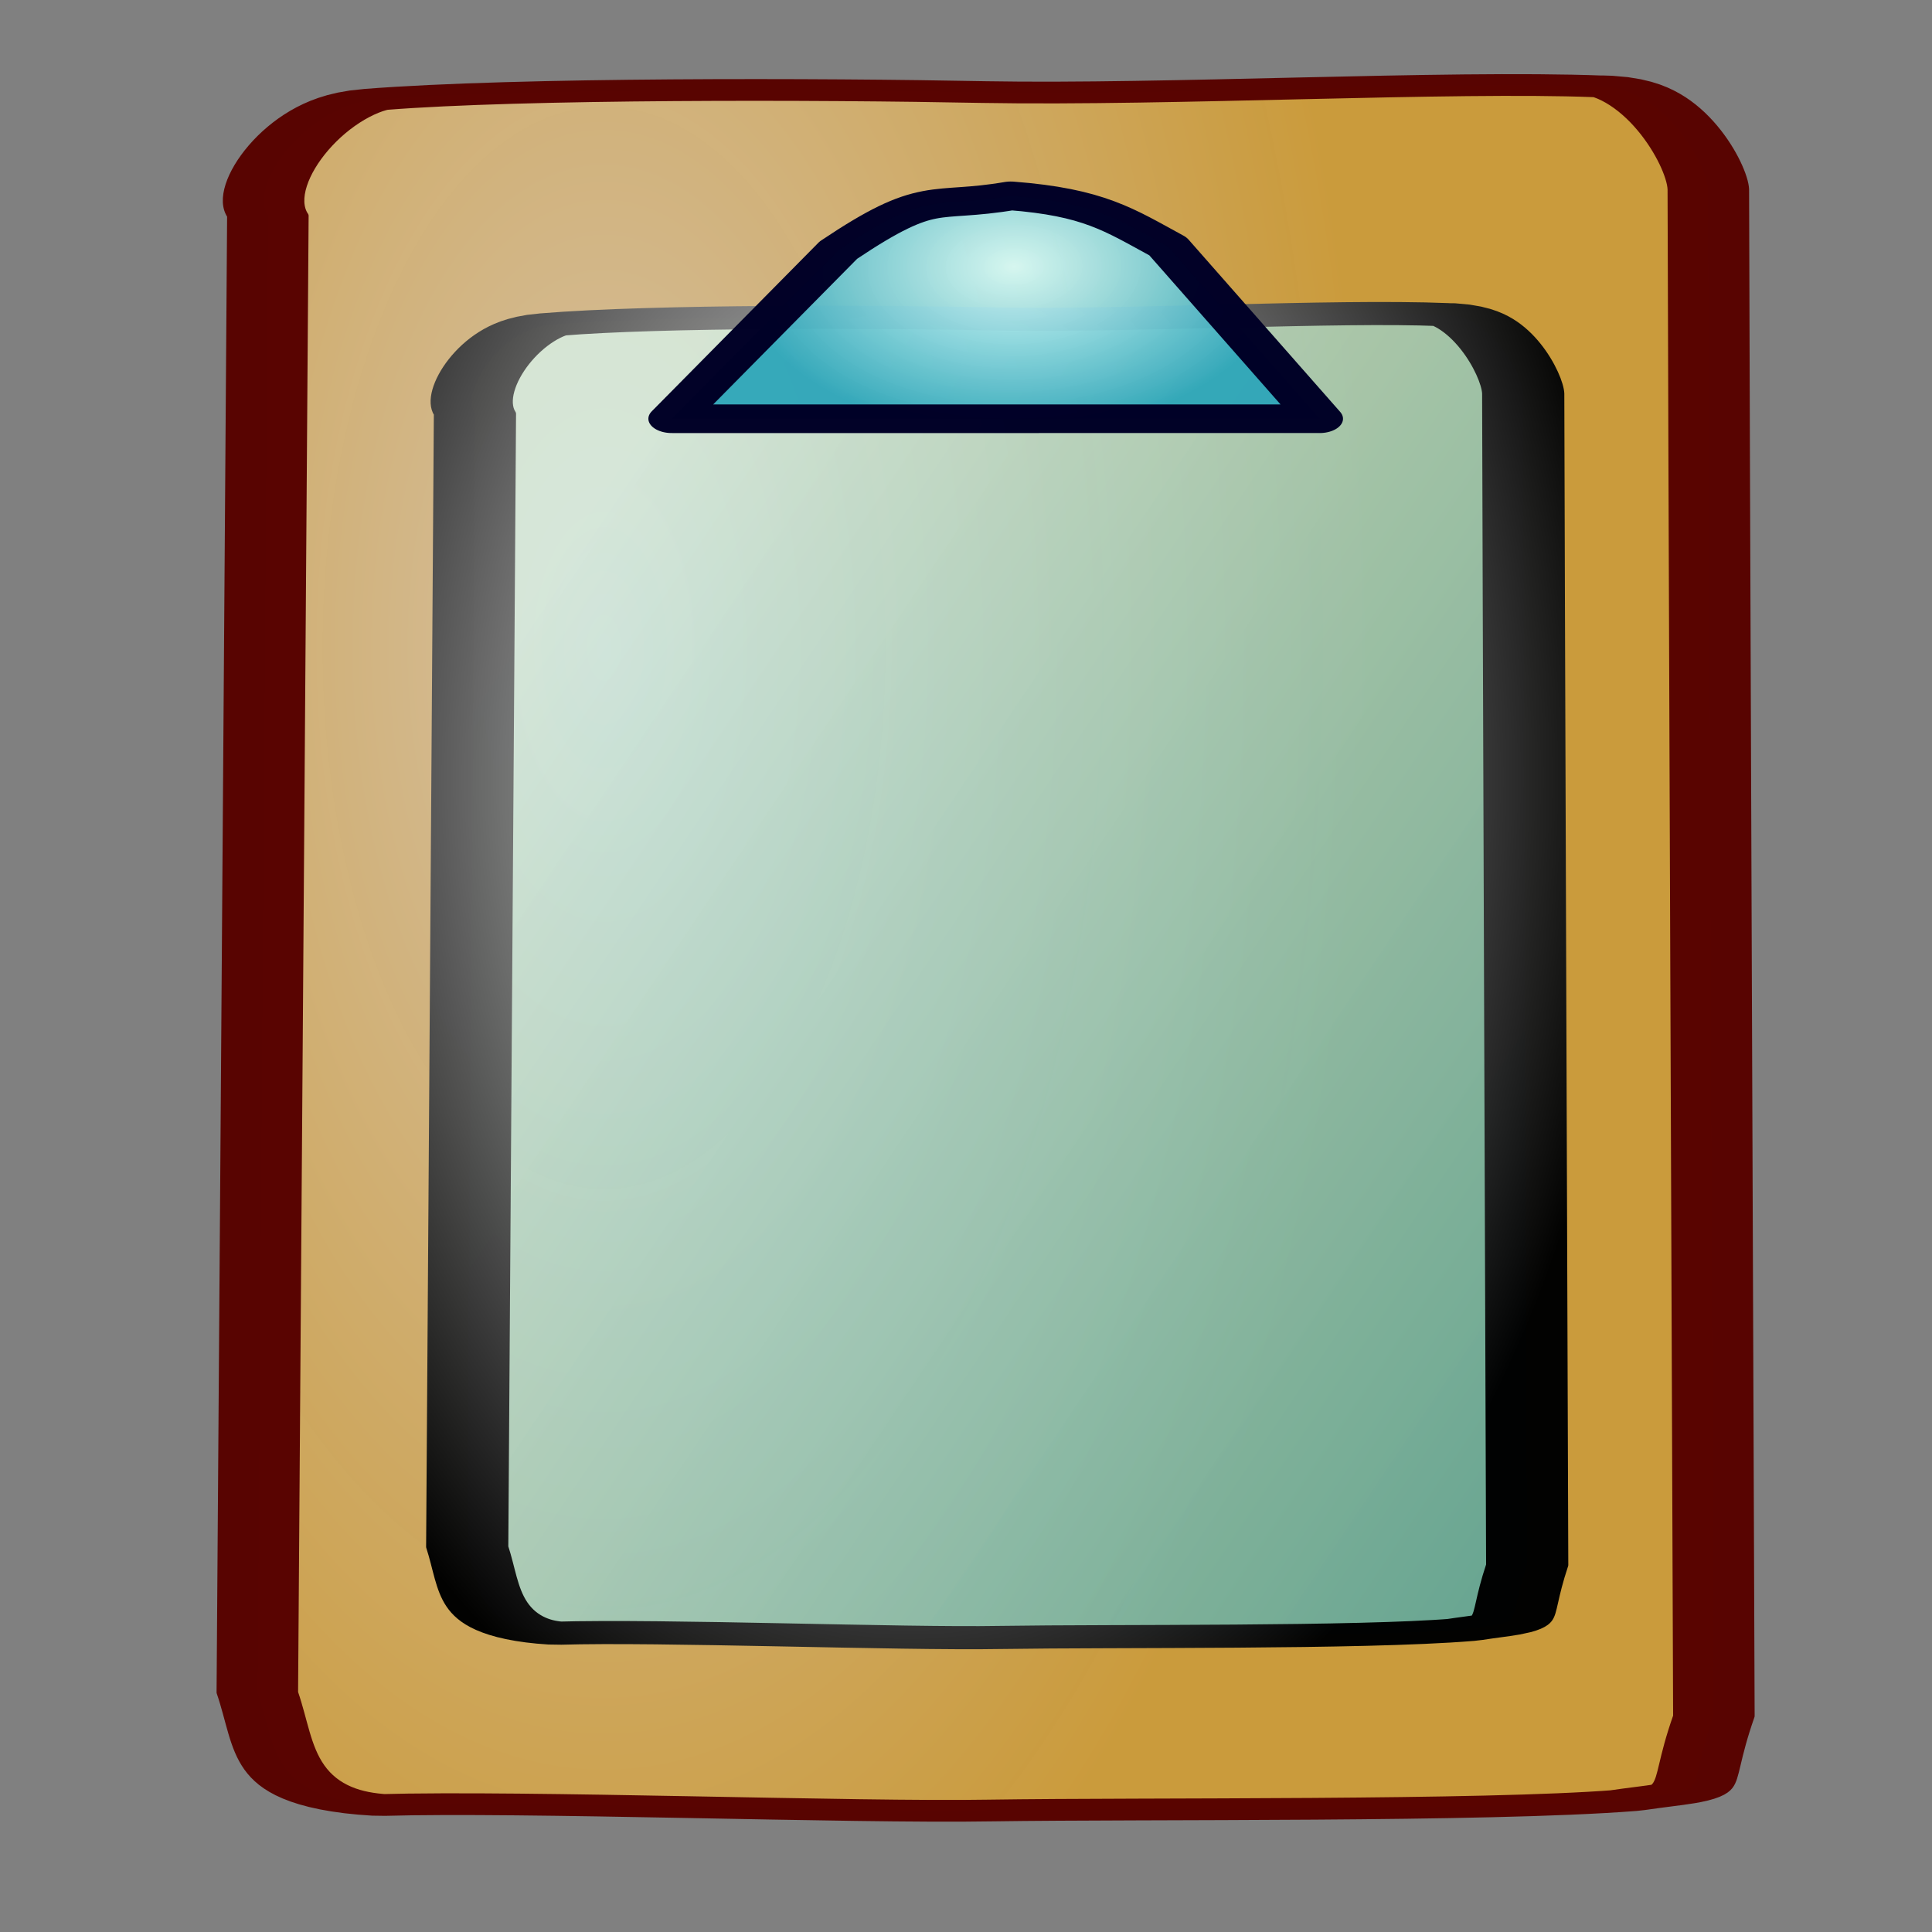 <?xml version="1.0" standalone="no"?>
<!DOCTYPE svg PUBLIC "-//W3C//DTD SVG 20010904//EN" "http://www.w3.org/TR/2001/REC-SVG-20010904/DTD/svg10.dtd">
<!-- Created with Sodipodi ("http://www.sodipodi.com/") -->
<svg xmlns="http://www.w3.org/2000/svg" xmlns:sodipodi="http://sodipodi.sourceforge.net/DTD/sodipodi-0.dtd" xmlns:xlink="http://www.w3.org/1999/xlink" xml:space="preserve" width="128pt" height="128pt" viewBox="0 0 507.946 507.946" id="svg49" sodipodi:version="0.27" sodipodi:docname="/mnt/windows/themes/Work/Blue-Sphere/klipper_dock.svg" sodipodi:docbase="/mnt/windows/themes/Work/Blue-Sphere/">
  <rect x="0" y="0" width="507.946" height="507.946" fill="#808080" stroke="none"/>
  <defs id="defs62">
    <linearGradient id="linearGradient412">
      <stop offset="0" style="stop-color:#6ace34;stop-opacity:0.992;" id="stop414"/>
      <stop offset="1" style="stop-color:#3d7a35;stop-opacity:0.953;" id="stop413"/>
    </linearGradient>
    <linearGradient id="linearGradient407">
      <stop offset="0" style="stop-color:#f52755;stop-opacity:0.992;" id="stop409"/>
      <stop offset="1" style="stop-color:#a81837;stop-opacity:0.953;" id="stop408"/>
    </linearGradient>
    <linearGradient id="linearGradient108">
      <stop offset="0" style="stop-color:#fbddb2;stop-opacity:0.992;" id="stop110"/>
      <stop offset="1" style="stop-color:#efa81a;stop-opacity:0.953;" id="stop109"/>
    </linearGradient>
    <linearGradient id="linearGradient3679">
      <stop offset="0" style="stop-color:#cdffff;stop-opacity:1;" id="stop3681"/>
      <stop offset="1" style="stop-color:#006b97;stop-opacity:0.906;" id="stop3680"/>
    </linearGradient>
    <linearGradient id="linearGradient3676">
      <stop offset="0" style="stop-color:#cdffff;stop-opacity:1;" id="stop3678"/>
      <stop offset="1" style="stop-color:#0c5d7d;stop-opacity:0.906;" id="stop3677"/>
    </linearGradient>
    <linearGradient id="linearGradient3671">
      <stop offset="0" style="stop-color:#d7ffff;stop-opacity:0.898;" id="stop3673"/>
      <stop offset="1" style="stop-color:#2ea6b9;stop-opacity:0.953;" id="stop3672"/>
    </linearGradient>
    <linearGradient id="linearGradient3668">
      <stop offset="0" style="stop-color:#fbddc7;stop-opacity:0.992;" id="stop3670"/>
      <stop offset="1" style="stop-color:#efa81a;stop-opacity:0.953;" id="stop3669"/>
    </linearGradient>
    <linearGradient id="linearGradient178">
      <stop offset="0" style="stop-color:#ffffff;stop-opacity:1;" id="stop180"/>
      <stop offset="1" style="stop-color:#000000;stop-opacity:1;" id="stop179"/>
    </linearGradient>
    <linearGradient id="linearGradient174">
      <stop offset="0" style="stop-color:#ffffff;stop-opacity:1;" id="stop176"/>
      <stop offset="1" style="stop-color:#797979;stop-opacity:1;" id="stop175"/>
    </linearGradient>
    <radialGradient id="aigrd1" cx="218.94" cy="219.772" r="150.706" fx="218.94" fy="219.772" gradientUnits="userSpaceOnUse" style="stroke:#000000;stroke-opacity:0.986;stroke-width:0.982;">
      <stop offset="0" style="stop-color:#73ffff;stroke:#000000;stroke-opacity:0.986;stroke-width:0.982;" id="stop53"/>
      <stop offset="0.281" style="stop-color:#2EA6B9;stroke:#000000;stroke-opacity:0.986;stroke-width:0.982;" id="stop54"/>
      <stop offset="1" style="stop-color:#006b8b;stroke:#000000;stroke-opacity:0.986;stroke-width:0.982;" id="stop55"/>
    </radialGradient>
    <linearGradient xlink:href="#linearGradient108" id="linearGradient88" x1="-0.068" y1="-0.122" x2="0.331" y2="0.271" gradientUnits="objectBoundingBox" gradientTransform="matrix(0.324,0.339,-1.512,1.504,0.609,0.3)" spreadMethod="pad"/>
    <radialGradient xlink:href="#linearGradient108" id="radialGradient89" cx="-8.92349e-19" cy="1.82544e-19" fx="-8.92349e-19" fy="1.82544e-19" r="0.376" gradientUnits="objectBoundingBox" gradientTransform="matrix(0.259,0.272,-1.887,1.877,0.596,0.3)" spreadMethod="pad"/>
    <linearGradient xlink:href="#linearGradient3671" id="linearGradient177" x1="-0.038" y1="-0.082" x2="0.445" y2="0.431" gradientUnits="objectBoundingBox" gradientTransform="matrix(0.29,0.305,-1.684,1.679,0.63,0.253)" spreadMethod="pad"/>
    <linearGradient x1="2.744" y1="1.046" x2="3.257" y2="0.587" xlink:href="#linearGradient3668" id="linearGradient3674" gradientUnits="objectBoundingBox" gradientTransform="translate(-2.658,-0.201)" spreadMethod="pad"/>
    <radialGradient xlink:href="#linearGradient178" id="radialGradient3682" cx="3.36239e-14" cy="4.6019e-14" fx="3.36239e-14" fy="4.6019e-14" r="0.415" gradientUnits="objectBoundingBox" gradientTransform="matrix(0.302,0.317,-1.621,1.612,0.611,0.354)" spreadMethod="pad"/>
    <linearGradient xlink:href="#linearGradient108" id="linearGradient113" x1="0.883" y1="0.406" x2="0.2" y2="0.387" gradientUnits="objectBoundingBox" gradientTransform="translate(9.33903e-07,-4.51255e-06)" spreadMethod="pad"/>
    <linearGradient x1="0.979" y1="-0.136" x2="0.995" y2="0.171" xlink:href="#linearGradient108" id="linearGradient114" gradientUnits="objectBoundingBox" gradientTransform="matrix(0.29,0.305,-1.684,1.679,0.63,0.253)" spreadMethod="pad"/>
    <linearGradient x1="0.979" y1="-0.136" x2="0.995" y2="0.171" xlink:href="#aigrd1" id="linearGradient410" gradientUnits="objectBoundingBox" gradientTransform="matrix(0.29,0.305,-1.684,1.679,0.63,0.253)" spreadMethod="pad"/>
    <linearGradient x1="0.979" y1="-0.136" x2="0.995" y2="0.171" xlink:href="#linearGradient412" id="linearGradient415" gradientUnits="objectBoundingBox" gradientTransform="matrix(0.29,0.305,-1.684,1.679,0.63,0.253)" spreadMethod="pad"/>
    <linearGradient x1="2.788" y1="1.11" x2="3.189" y2="0.637" xlink:href="#linearGradient3671" id="linearGradient1058" gradientUnits="objectBoundingBox" gradientTransform="matrix(1,2.1961e-09,-2.58707e-07,1,-2.658,-0.201)" spreadMethod="pad"/>
    <radialGradient xlink:href="#linearGradient3671" id="radialGradient1062" cx="2.899" cy="0.925" fx="2.899" fy="0.925" r="0.5" gradientUnits="objectBoundingBox" gradientTransform="matrix(1,-9.94716e-08,-1.76849e-07,1,-2.658,-0.201)" spreadMethod="pad"/>
  </defs>
  <defs id="defs22">
    <linearGradient id="linearGradient124" x1="0" y1="0" x2="1" y2="0" xlink:href="#linearGradient412"/>
    <linearGradient id="linearGradient120" x1="0" y1="0" x2="1" y2="0" xlink:href="#linearGradient407"/>
    <linearGradient id="linearGradient96" x1="0" y1="0" x2="1" y2="0" xlink:href="#linearGradient108"/>
    <linearGradient id="linearGradient1857" x1="0" y1="0" x2="1" y2="0" xlink:href="#linearGradient3668"/>
    <linearGradient id="linearGradient168" x1="0" y1="0" x2="1" y2="0" xlink:href="#linearGradient3676"/>
    <linearGradient id="linearGradient90" x1="0" y1="0" x2="1" y2="0" xlink:href="#linearGradient3679"/>
    <linearGradient id="linearGradient67" x1="0" y1="0" x2="1" y2="0" xlink:href="#linearGradient3671"/>
    <linearGradient id="linearGradient57" x1="0" y1="0" x2="1" y2="0" xlink:href="#linearGradient174"/>
    <defs id="defs4">
      <radialGradient id="1" cx="869.603" cy="1973.58" r="2106.65" fx="869.603" fy="1973.58" gradientUnits="userSpaceOnUse" xlink:href="#linearGradient67"/>
    </defs>
    <defs id="defs11">
      <linearGradient id="2" x1="255.848" y1="119.147" x2="375.686" y2="34.101" gradientUnits="userSpaceOnUse" xlink:href="#linearGradient178"/>
    </defs>
    <defs id="defs16">
      <linearGradient id="3" x1="275.053" y1="109.384" x2="356.481" y2="30.864" gradientUnits="userSpaceOnUse" xlink:href="#linearGradient57"/>
    </defs>
    <radialGradient cx="3.03981e-14" cy="1.05578e-10" r="0.773" fx="3.03981e-14" fy="1.05578e-10" xlink:href="#linearGradient168" id="radialGradient88" gradientUnits="objectBoundingBox" gradientTransform="matrix(0.946,0,0,1.057,0.264,0.25)" spreadMethod="pad"/>
    <linearGradient x1="2.696" y1="1.147" x2="3.851" y2="0.623" xlink:href="#linearGradient67" id="linearGradient89" gradientUnits="objectBoundingBox" gradientTransform="translate(-2.658,-0.201)" spreadMethod="pad"/>
    <linearGradient xlink:href="#linearGradient96" id="linearGradient1856" x1="-0.017" y1="-0.547" x2="0.015" y2="0.138" gradientUnits="objectBoundingBox" gradientTransform="matrix(1.28,-1.281,0.38,0.401,0.419,0.456)" spreadMethod="pad"/>
    <radialGradient xlink:href="#linearGradient1857" id="radialGradient1860" cx="-5.51513e-06" cy="-1.48419e-06" fx="-5.51513e-06" fy="-1.48419e-06" r="0.694" gradientUnits="objectBoundingBox" gradientTransform="matrix(1.648,-1.649,0.295,0.311,0.003,0.809)" spreadMethod="pad"/>
    <radialGradient xlink:href="#linearGradient96" id="radialGradient95" cx="6.46047e-09" cy="5.68149e-08" fx="6.46047e-09" fy="5.68149e-08" r="0.242" gradientUnits="objectBoundingBox" gradientTransform="matrix(0.819,0,0,1.221,0.418,0.463)" spreadMethod="pad"/>
    <linearGradient x1="-0.017" y1="-0.547" x2="0.015" y2="0.138" xlink:href="#linearGradient120" id="linearGradient123" gradientUnits="objectBoundingBox" gradientTransform="matrix(1.28,-1.281,0.38,0.401,0.419,0.456)" spreadMethod="pad"/>
    <linearGradient x1="-0.017" y1="-0.547" x2="0.015" y2="0.138" xlink:href="#linearGradient124" id="linearGradient127" gradientUnits="objectBoundingBox" gradientTransform="matrix(1.28,-1.281,0.38,0.401,0.419,0.456)" spreadMethod="pad"/>
  </defs>
  <sodipodi:namedview id="base">
    <sodipodi:guide orientation="horizontal" position="36.946" id="sodipodi:guide74"/>
    <sodipodi:guide orientation="horizontal" position="92.803" id="sodipodi:guide3683"/>
  </sodipodi:namedview>
  <path style="font-size:12;fill:url(#radialGradient89);fill-opacity:0.7;stroke:#580400;stroke-width:1.525;stroke-linecap:round;stroke-linejoin:round;stroke-opacity:0.992;" d="M 296.008 235.336 C 297.224 234.126 300.683 229.606 299.748 228.823 C 298.093 226.544 293.673 223.485 291.446 220.874 C 289.472 218.522 285.597 214.452 283.126 213.07 C 282.018 212.411 277.157 215.521 275.88 217.325 L 201.514 289.495 C 198.938 292.509 196.329 294.849 197.466 296.663 C 199.555 298.396 203.227 303.365 205.147 305.1 C 207.319 307.096 211.534 311.764 213.936 313.119 C 215.801 313.69 214.555 314.031 219.336 310.173 C 219.336 310.173 292.374 238.876 296.008 235.336 z " id="path97" transform="matrix(9.807,-2.684,10.067,2.614,-4822.94,229.087)" sodipodi:nodetypes="cszsccszscc"/>
  <path style="font-size:12;fill:url(#linearGradient177);fill-opacity:0.7;stroke:url(#radialGradient3682);stroke-width:2.113;stroke-linecap:round;stroke-linejoin:round;stroke-opacity:0.99;" d="M 296.008 235.336 C 297.224 234.126 300.683 229.606 299.748 228.823 C 298.093 226.544 293.673 223.485 291.446 220.874 C 289.472 218.522 285.559 214.412 283.088 213.03 C 281.98 212.371 277.157 215.521 275.88 217.325 L 201.514 289.495 C 198.938 292.509 196.329 294.849 197.466 296.663 C 199.555 298.396 203.227 303.365 205.147 305.1 C 207.319 307.096 211.534 311.764 213.936 313.119 C 215.801 313.69 214.555 314.031 219.336 310.173 C 219.336 310.173 292.374 238.876 296.008 235.336 z " id="path400" transform="matrix(7.137,-2.059,7.326,2.006,-3436.21,240.87)" sodipodi:nodetypes="cszsccszscc"/>
  <path style="font-size:12;fill:url(#radialGradient1062);stroke:#000027;stroke-width:8.129;stroke-linejoin:round;stroke-opacity:0.992;" d="M 297.636 121.267 C 310.047 128.279 305.97 132.644 329.741 131.586 L 384.098 118.263 L 304.345 38.512 L 288.422 91.775 C 289.105 103.139 288.688 109.76 297.636 121.267 z " id="path399" transform="matrix(-1.068,0.655,-1.068,-0.655,713.125,-64.032)" sodipodi:nodetypes="cccccc"/>
</svg>
